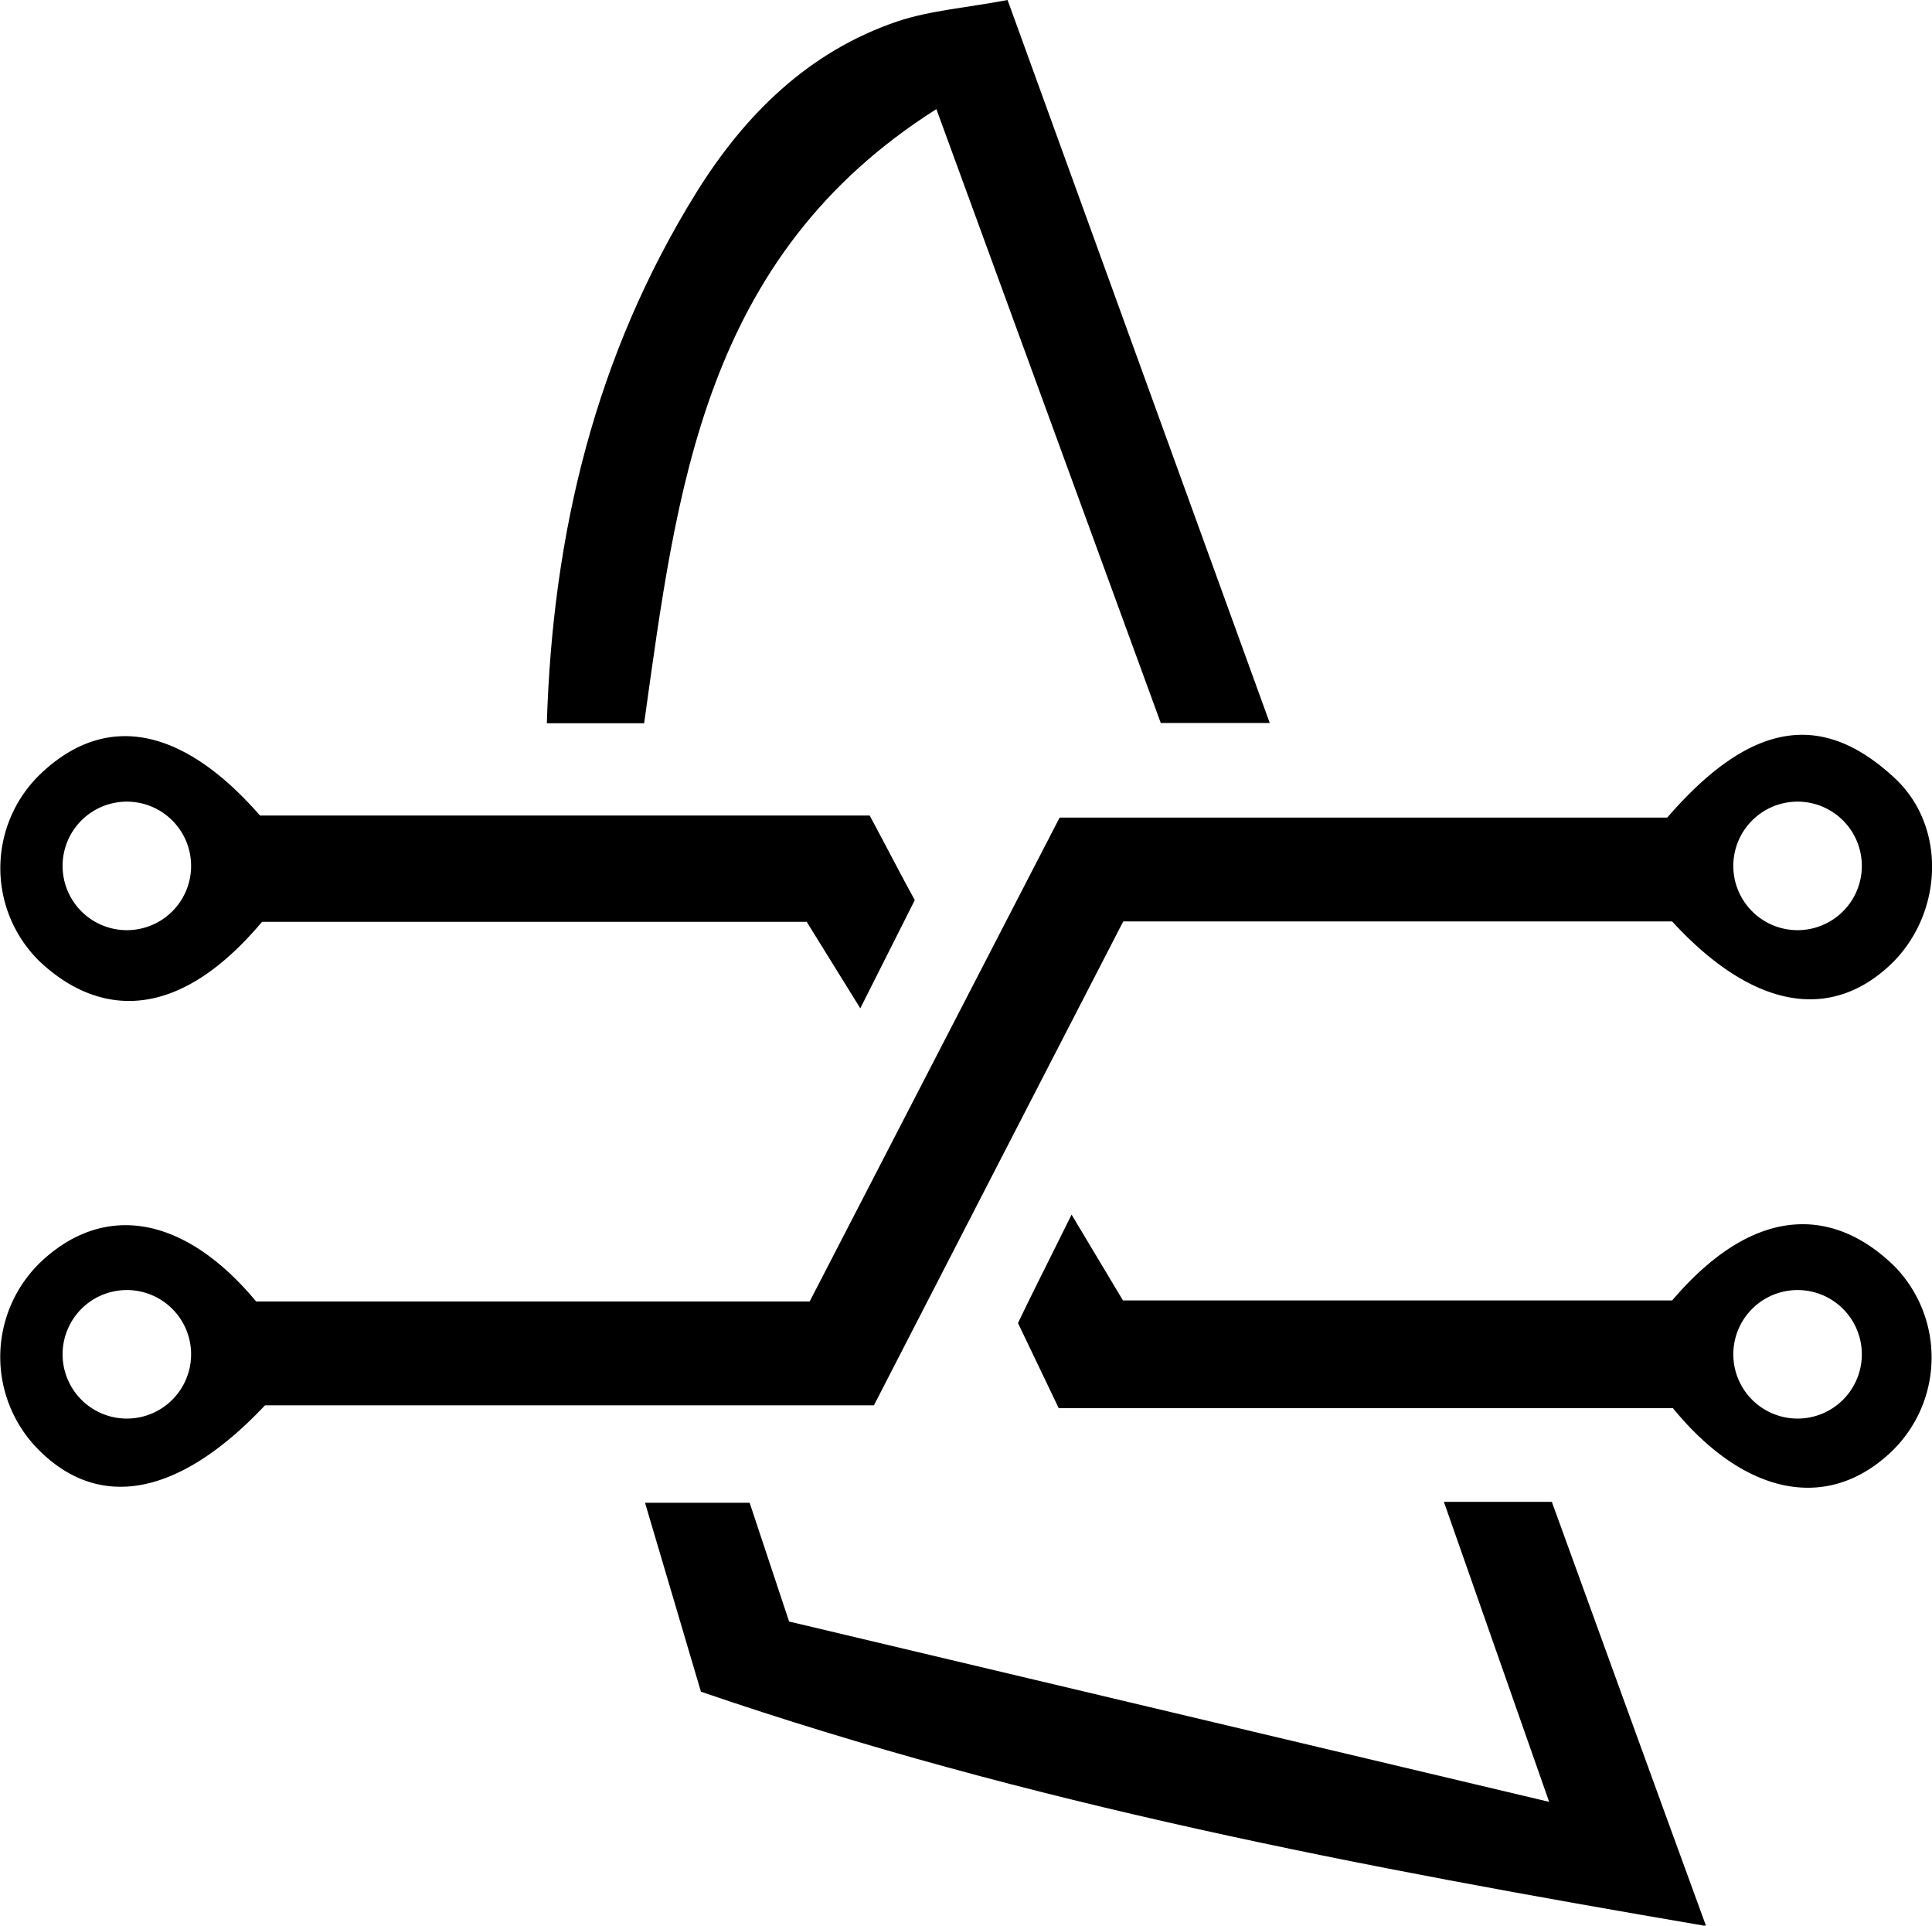 <svg xmlns="http://www.w3.org/2000/svg" width="150.33" height="149.82" viewBox="0 0 150.33 149.82"><title>SAILRANKS_BLACK</title><g id="Capa_2" data-name="Capa 2"><g id="Capa_1-2" data-name="Capa 1"><path d="M78.4,0,98.8,56.25H90.32L72.86,8.49C54.68,20,52.67,38.14,50.12,56.27H42.55C43,41.43,46.35,27.62,54.17,15c3.79-6.1,8.76-11,15.67-13.34C72.43.8,75.25.6,78.4,0Z"/><path d="M120.54,140.19l-8.19-23.34h8.4c3.78,10.41,7.66,21.12,12,33-26.91-4.6-52.73-9.5-78.21-18.23-1.38-4.68-2.78-9.38-4.35-14.7h8.14l3.07,9.24Z"/><path d="M147.44,60.55c-5.58-5.21-11.13-4.55-17.71,3.06H82.45L63,101.26H19.93c-5.44-6.55-11.56-7.71-16.48-3.33a10.23,10.23,0,0,0-.57,14.74c4.74,4.9,11,3.82,17.74-3.33H68q9.78-19,19.4-37.65h42.71c6.21,6.77,12.34,7.9,17.14,3.22C151.18,71,151.48,64.32,147.44,60.55ZM9.87,110.37a5,5,0,1,1,5-5A5,5,0,0,1,9.87,110.37Zm130-38a5,5,0,1,1,5-5A5,5,0,0,1,139.87,72.37Z"/><path d="M147.5,98.61c-4.3-4.3-10.53-5.48-17.39,2.57H87.38l-4-6.68c-1.72,3.48-3,6-4.17,8.44l3.17,6.62h47.79c5.46,6.67,11.74,8,16.6,3.75A10.16,10.16,0,0,0,147.5,98.61Zm-7.63,11.76a5,5,0,1,1,5-5A5,5,0,0,1,139.87,110.37Z"/><path d="M67.67,63.45H20.23c-6-6.87-11.88-8-16.87-3.43A10.15,10.15,0,0,0,3,74.72c3.69,3.55,9.94,5.86,17.39-3H62.77l4.17,6.73,4.24-8.42C70.06,68,69,65.92,67.67,63.45ZM9.87,72.37a5,5,0,1,1,5-5A5,5,0,0,1,9.87,72.37Z"/></g></g></svg>